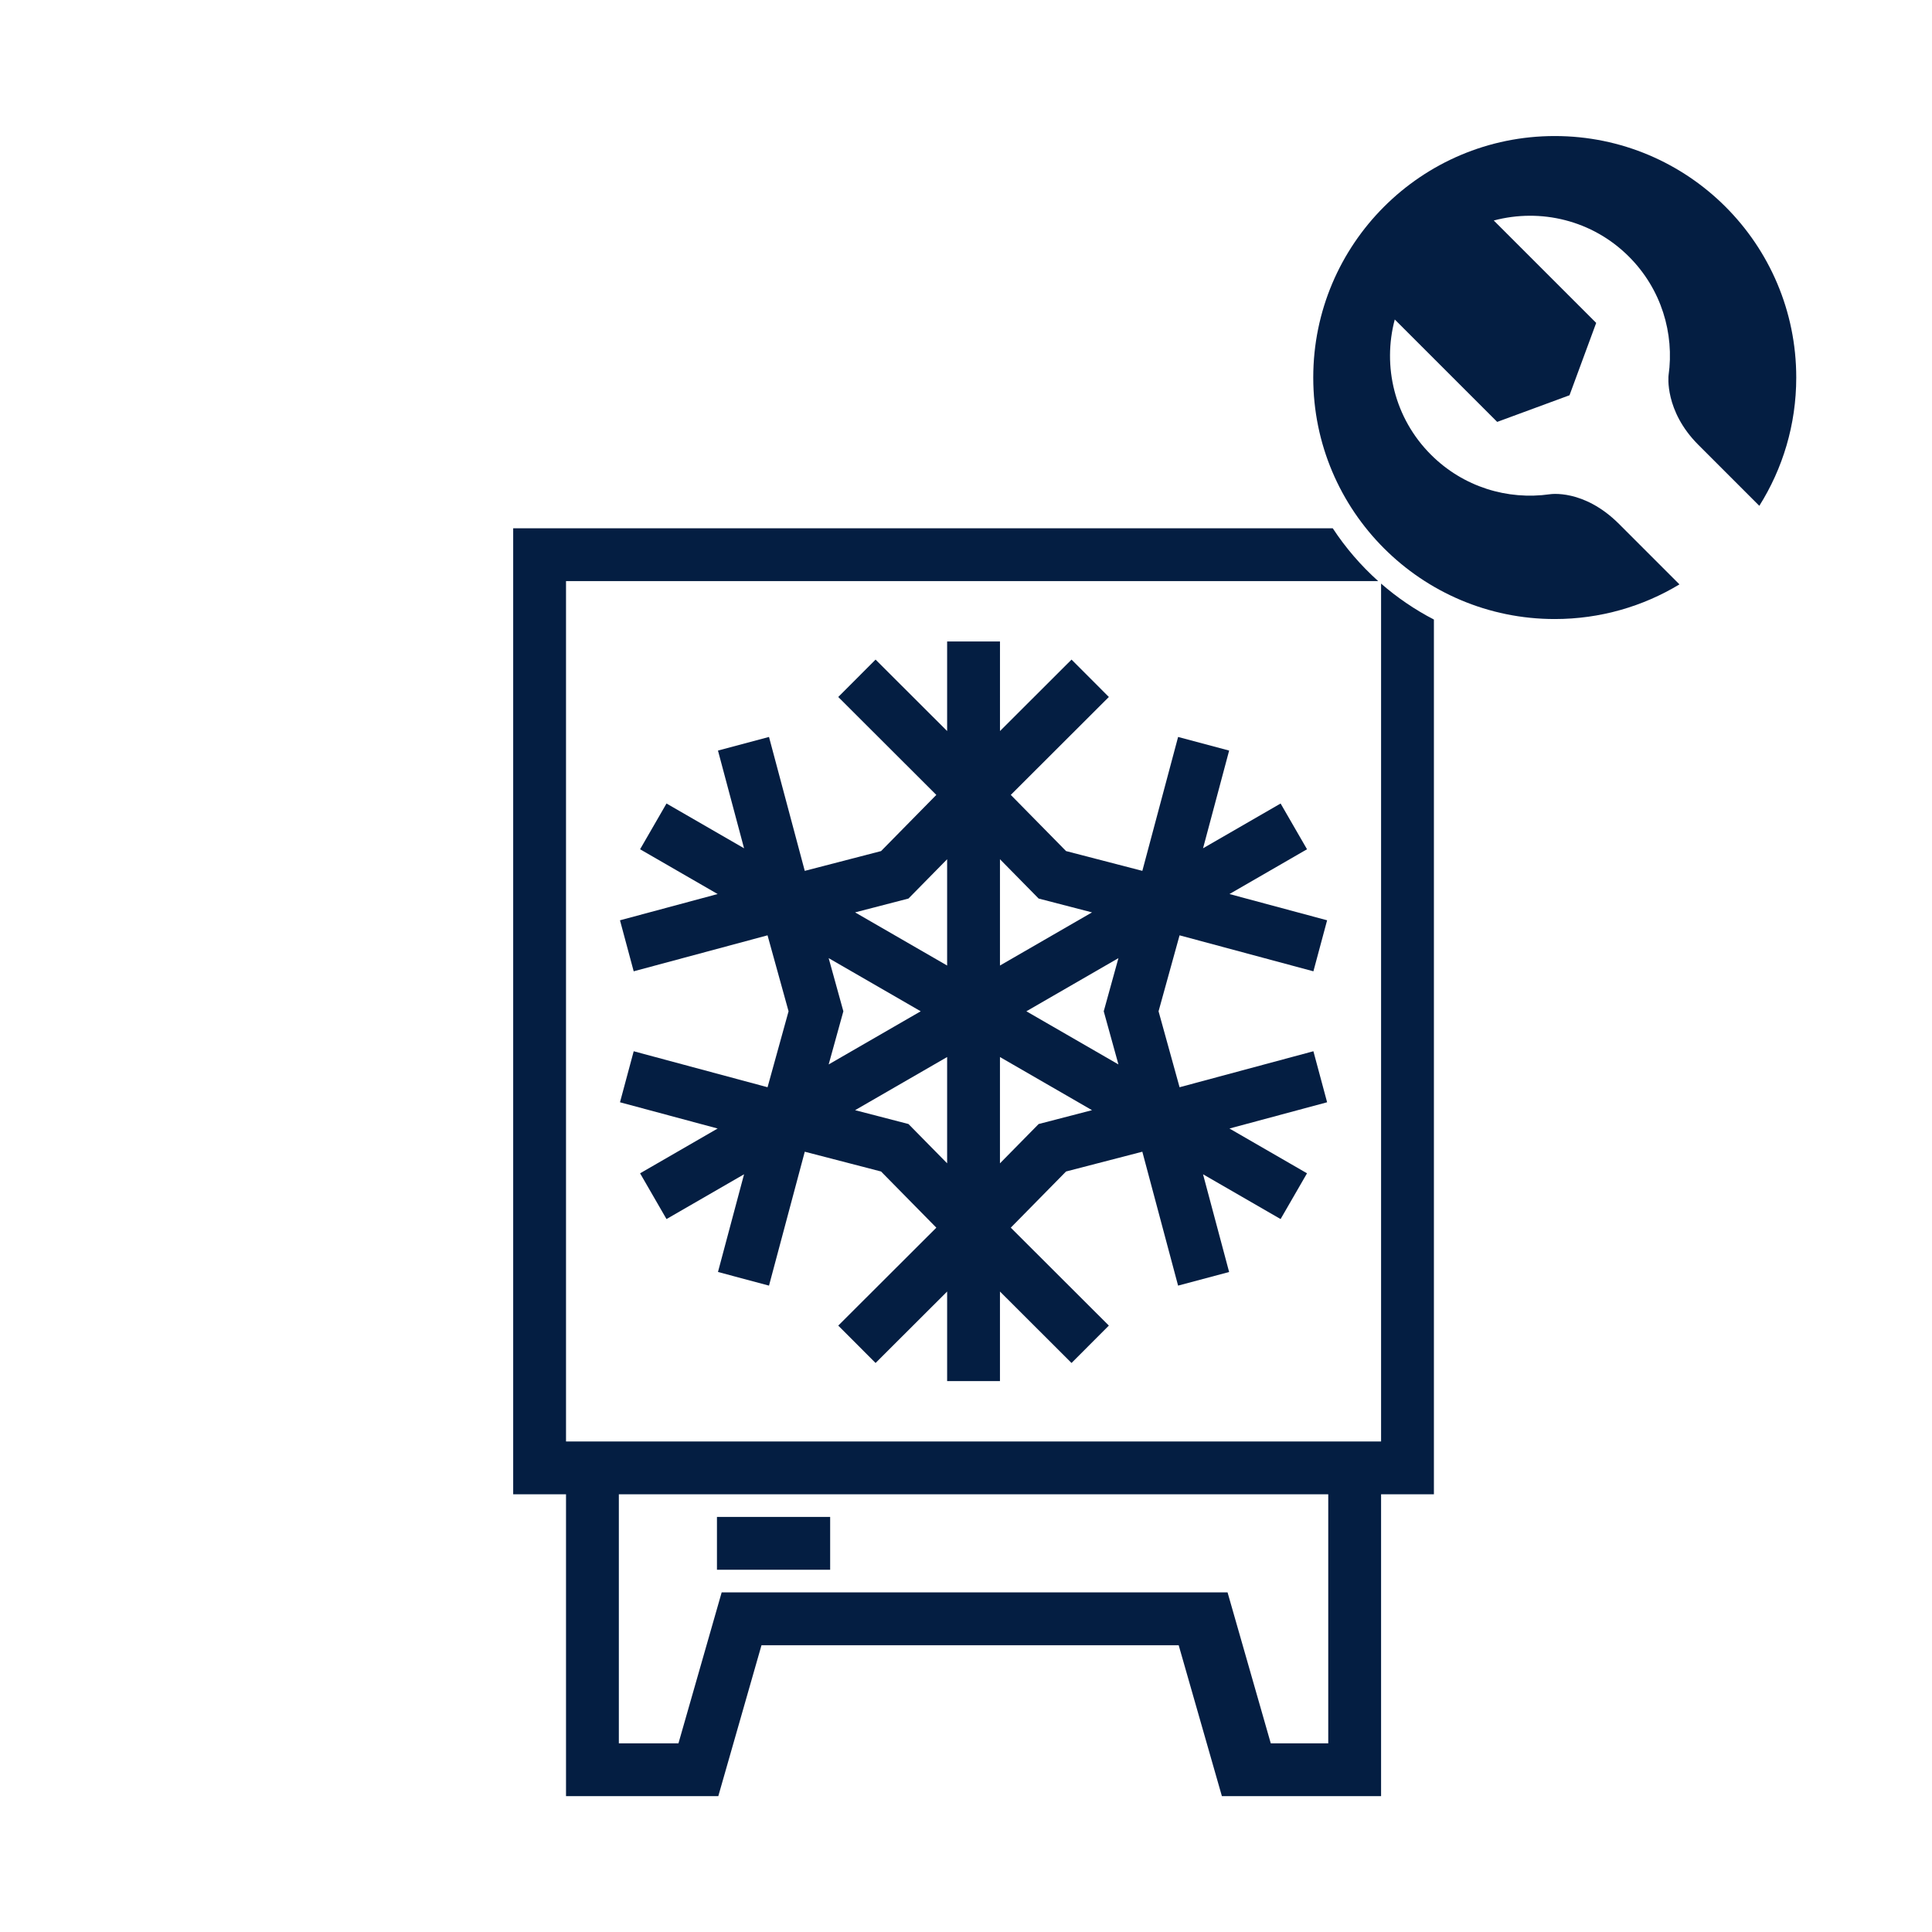 <?xml version="1.0" encoding="utf-8"?>
<!-- Generator: Adobe Illustrator 16.0.3, SVG Export Plug-In . SVG Version: 6.00 Build 0)  -->
<!DOCTYPE svg PUBLIC "-//W3C//DTD SVG 1.1//EN" "http://www.w3.org/Graphics/SVG/1.1/DTD/svg11.dtd">
<svg version="1.1" id="Layer_1" xmlns="http://www.w3.org/2000/svg" xmlns:xlink="http://www.w3.org/1999/xlink" x="0px" y="0px"
	 width="256px" height="256px" viewBox="0 0 256 256" enable-background="new 0 0 256 256" xml:space="preserve">
<g>
	<defs>
		<rect id="SVGID_1_" width="256" height="256"/>
	</defs>
	<clipPath id="SVGID_2_">
		<use xlink:href="#SVGID_1_"  overflow="visible"/>
	</clipPath>
	<path clip-path="url(#SVGID_2_)" fill="#041E42" d="M183,191H75V77h107.619c-2.297-2.058-4.323-4.412-6.023-7H68v128h7v40h20.177
		l5.725-20h55.28l5.726,20H183v-40h7V82.093c-2.526-1.309-4.873-2.911-7-4.763V191z M176,231h-7.617l-5.726-20H95.625l-5.726,20H82
		v-33h94V231z"/>
	<path clip-path="url(#SVGID_2_)" fill="#041E42" d="M206.013,18.026c-17.673,0-32,14.327-32,32c0,17.673,14.327,32,32,32
		c6.046,0,11.7-1.678,16.523-4.592l-8.006-8.006c-4.699-4.699-9.183-3.935-9.183-3.935c-5.58,0.793-11.452-0.955-15.742-5.247
		c-4.854-4.854-6.438-11.721-4.791-17.911l13.573,13.57l9.582-3.531l3.535-9.585l-13.571-13.57
		c6.188-1.648,13.058-0.066,17.911,4.788c4.292,4.293,6.04,10.165,5.247,15.744c0,0-0.564,4.68,3.936,9.18l8.093,8.094
		c3.096-4.926,4.893-10.751,4.893-16.999C238.013,32.353,223.686,18.026,206.013,18.026"/>
	<rect x="95" y="201" clip-path="url(#SVGID_2_)" fill="#041E42" width="15" height="7"/>
	<path clip-path="url(#SVGID_2_)" fill="#041E42" d="M173.186,155.469l-10.277-5.934l12.94-3.479l-1.817-6.76l-17.733,4.769
		l-2.785-10.064l2.784-10.065l17.734,4.768l1.817-6.761l-12.94-3.478l10.277-5.934l-3.5-6.062l-10.276,5.933l3.457-12.945
		l-6.762-1.807l-4.739,17.744l-10.108-2.622l-7.324-7.443l12.996-12.976l-4.946-4.953l-9.481,9.467V85H125.5v11.866l-9.482-9.466
		l-4.946,4.954l12.996,12.975l-7.323,7.444l-10.11,2.621l-4.738-17.744l-6.762,1.806l3.457,12.947l-10.277-5.934l-3.5,6.063
		l10.277,5.933l-12.941,3.479l1.817,6.759l17.735-4.768l2.786,10.066l-2.784,10.063l-17.736-4.768l-1.817,6.761l12.939,3.478
		l-10.276,5.935l3.5,6.062l10.277-5.934l-3.457,12.946l6.762,1.807l4.739-17.743l10.109,2.622l7.324,7.443l-12.997,12.975
		l4.946,4.953l9.482-9.466v11.866h7v-11.867l9.482,9.467l4.947-4.954l-12.997-12.975l7.324-7.443l10.108-2.621l4.738,17.743
		l6.762-1.806l-3.457-12.947l10.277,5.934L173.186,155.469z M132.5,154.147v-14.085l12.197,7.042l-7.071,1.835L132.5,154.147z
		 M111.75,134.001l-1.948-7.043L122,134l-12.197,7.042L111.75,134.001z M125.5,113.854v14.084l-12.197-7.042l7.073-1.834
		L125.5,113.854z M146.251,134.001l1.947,7.042L136,134.001l12.198-7.043L146.251,134.001z M144.696,120.896l-12.195,7.042v-14.084
		l5.124,5.208L144.696,120.896z M113.303,147.104l12.197-7.042v14.083l-5.123-5.207L113.303,147.104z"/>
</g>
</svg>
